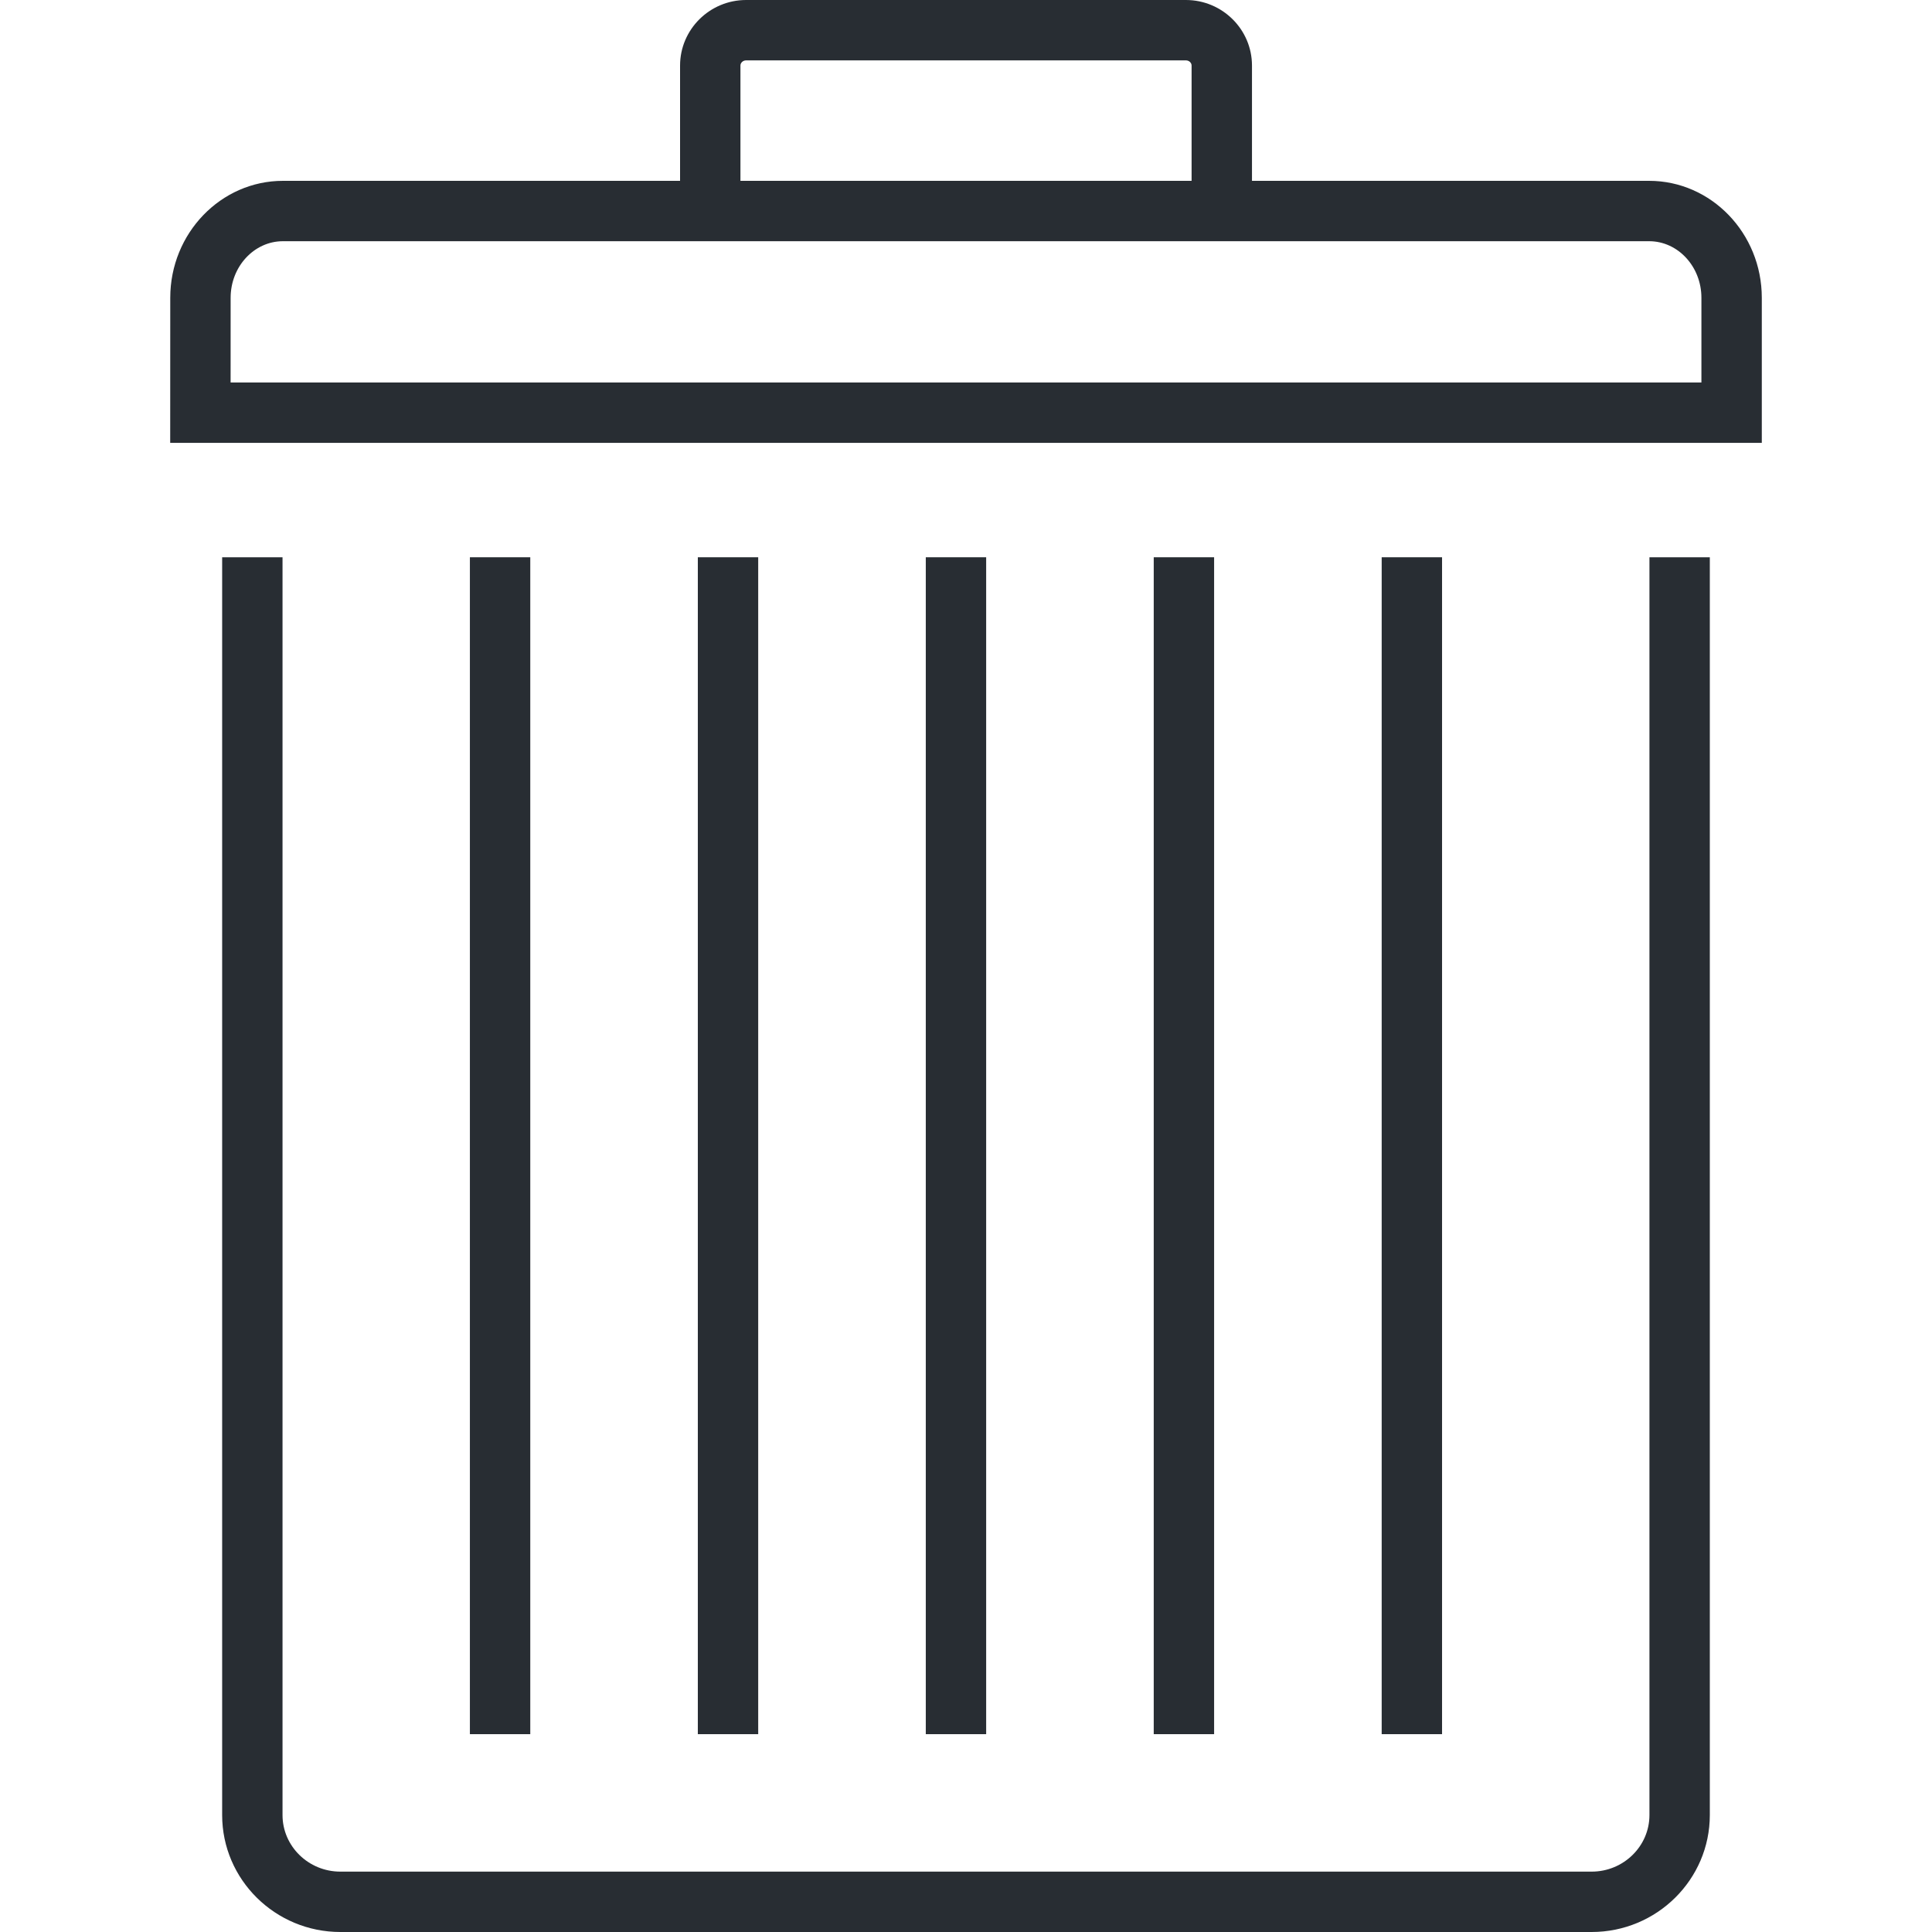 <?xml version="1.0" encoding="utf-8"?>
<!-- Generator: Adobe Illustrator 16.0.0, SVG Export Plug-In . SVG Version: 6.00 Build 0)  -->
<!DOCTYPE svg PUBLIC "-//W3C//DTD SVG 1.1//EN" "http://www.w3.org/Graphics/SVG/1.1/DTD/svg11.dtd">
<svg version="1.1" id="Layer_1" xmlns="http://www.w3.org/2000/svg" xmlns:xlink="http://www.w3.org/1999/xlink" x="0px" y="0px"
	 width="128px" height="128px" viewBox="0 0 128 128" enable-background="new 0 0 128 128" xml:space="preserve">
<g>
	<g>
		<path fill="#282D33" d="M82.946,12.069h-4V4.345c0-0.19-0.17-0.345-0.379-0.345H49.435c-0.209,0-0.379,0.155-0.379,0.345v7.724h-4
			V4.345C45.056,1.949,47.021,0,49.435,0h29.133c2.414,0,4.379,1.949,4.379,4.345V12.069z"/>
	</g>
	<g>
		<path fill="#282D33" d="M105.451,128H22.549c-4.318,0-7.831-3.476-7.831-7.748V36.921h4v83.331c0,2.066,1.719,3.748,3.831,3.748
			h82.902c2.111,0,3.829-1.682,3.829-3.748V36.921h4v83.331C113.28,124.524,109.769,128,105.451,128z"/>
	</g>
	<g>
		<path fill="#282D33" d="M116.724,29.34H11.276l0.004-9.612c0-4.271,3.349-7.747,7.465-7.747h90.516
			c4.115,0,7.463,3.476,7.463,7.748V29.34z M15.278,25.34h97.445v-5.611c0-2.067-1.554-3.748-3.463-3.748H18.745
			c-1.91,0-3.465,1.681-3.465,3.748L15.278,25.34z"/>
	</g>
	<g>
		<g>
			<rect x="31.132" y="36.921" fill="#282D33" width="4" height="77.972"/>
		</g>
		<g>
			<rect x="46.233" y="36.921" fill="#282D33" width="4" height="77.972"/>
		</g>
		<g>
			<rect x="61.336" y="36.921" fill="#282D33" width="4" height="77.972"/>
		</g>
		<g>
			<rect x="76.438" y="36.921" fill="#282D33" width="4" height="77.972"/>
		</g>
		<g>
			<rect x="91.54" y="36.921" fill="#282D33" width="4" height="77.972"/>
		</g>
	</g>
</g>
</svg>
